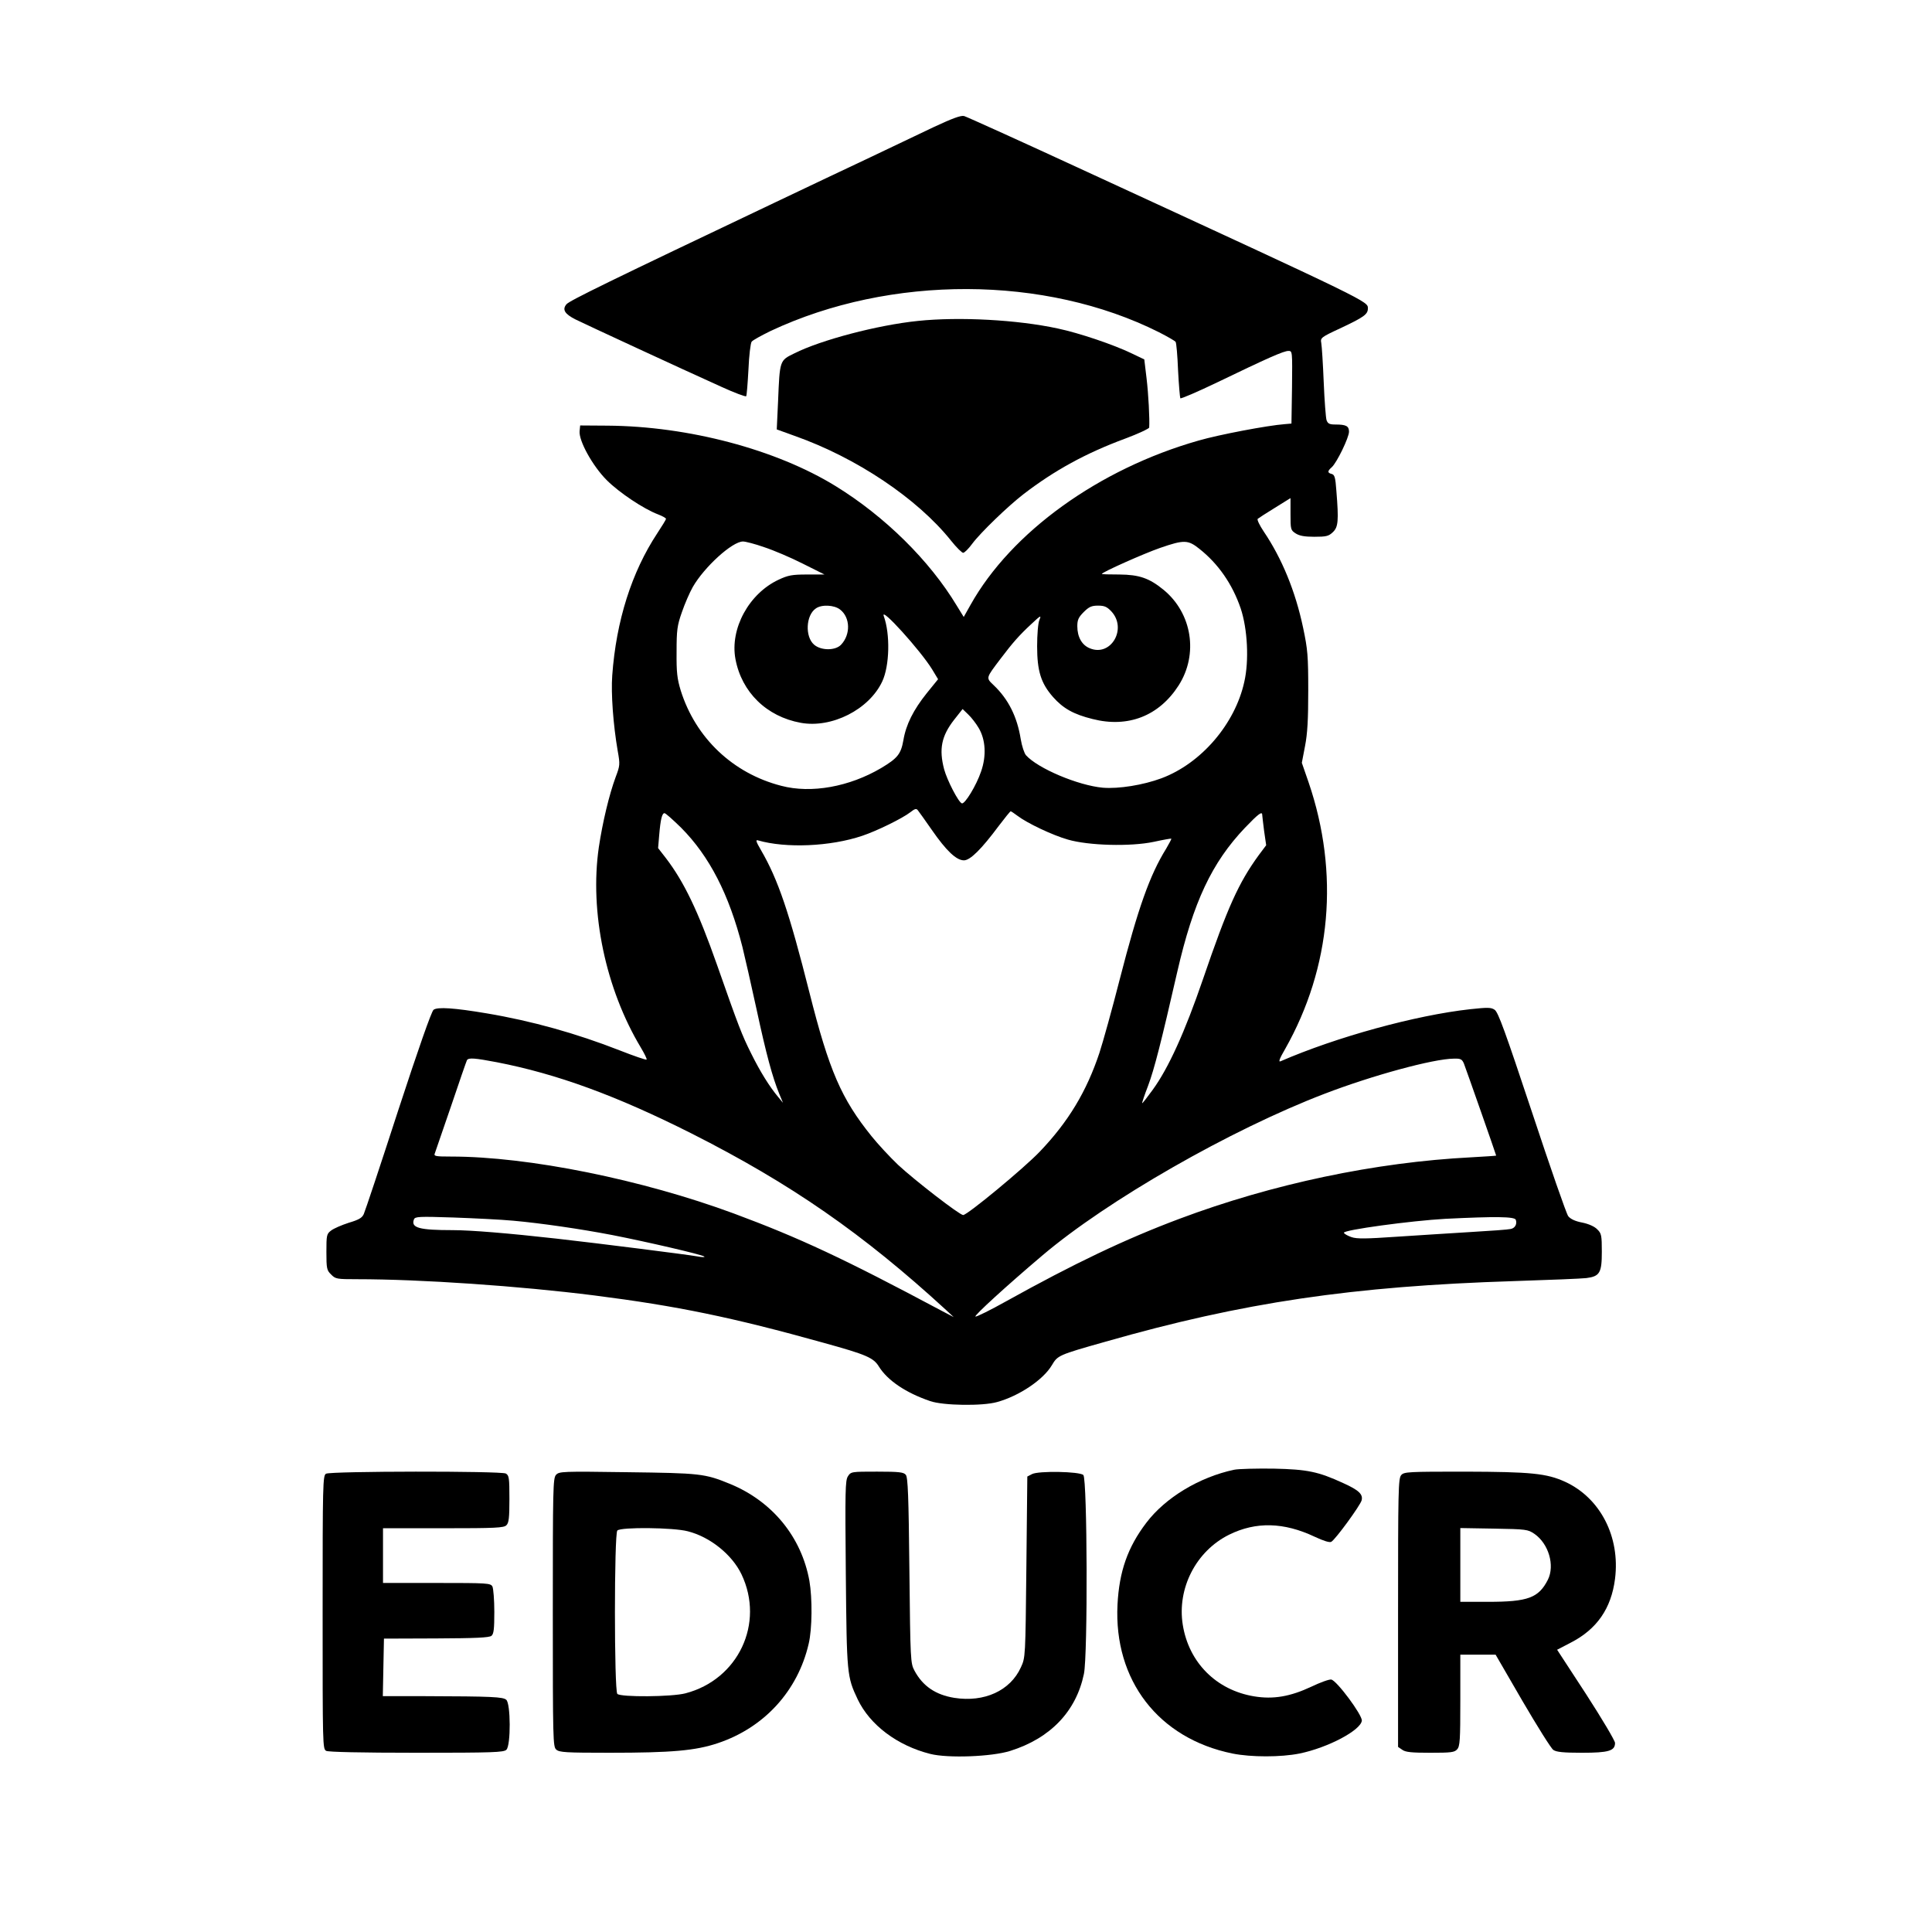 <?xml version="1.0" standalone="no"?>
<!DOCTYPE svg PUBLIC "-//W3C//DTD SVG 20010904//EN"
 "http://www.w3.org/TR/2001/REC-SVG-20010904/DTD/svg10.dtd">
<svg version="1.0" xmlns="http://www.w3.org/2000/svg"
 width="1024pt" height="1024pt" viewBox="0 0 1024 1024"
 preserveAspectRatio="xMidYMid meet">

<g transform="translate(0,1024) scale(0.1,-0.1)"
fill="#000000" stroke="none">
<path d="M4950 9567 c-74 -35 -227 -108 -340 -162 -113 -53 -338 -160 -500
-237 -875 -416 -1093 -522 -1108 -541 -23 -28 -9 -51 48 -80 57 -28 549 -256
773 -357 70 -32 129 -54 132 -50 3 5 8 69 12 142 3 73 11 139 17 147 6 8 52
33 101 57 635 298 1454 296 2058 -7 45 -23 85 -46 88 -51 4 -5 10 -73 13 -151
4 -78 10 -145 12 -148 2 -4 91 34 197 85 265 128 351 166 376 166 21 0 21 -1
19 -192 l-3 -193 -35 -3 c-93 -7 -350 -56 -457 -87 -528 -150 -993 -485 -1209
-871 l-36 -64 -37 60 c-144 239 -380 472 -641 633 -316 195 -782 318 -1210
321 l-145 1 -3 -30 c-5 -51 69 -185 144 -260 66 -66 195 -152 271 -181 24 -9
43 -20 43 -24 0 -4 -21 -38 -46 -76 -136 -206 -218 -464 -239 -754 -7 -96 5
-260 29 -400 13 -72 12 -78 -11 -139 -34 -92 -69 -238 -89 -371 -50 -344 36
-752 223 -1063 19 -32 33 -60 30 -63 -2 -3 -67 19 -143 49 -230 90 -466 156
-704 196 -172 29 -261 35 -282 19 -11 -8 -81 -208 -188 -535 -93 -287 -175
-533 -182 -548 -9 -20 -26 -30 -80 -46 -37 -12 -79 -30 -93 -41 -24 -18 -25
-25 -25 -114 0 -87 2 -97 25 -119 23 -24 31 -25 137 -25 339 0 862 -36 1258
-86 440 -56 731 -116 1215 -251 228 -63 265 -79 294 -127 46 -73 142 -138 271
-182 69 -24 278 -27 355 -5 119 33 245 119 290 195 31 52 33 54 285 125 727
208 1309 294 2165 321 187 6 359 13 383 16 71 9 82 28 82 139 0 87 -2 98 -24
119 -14 15 -45 29 -79 36 -38 7 -63 19 -75 34 -10 13 -96 261 -192 551 -142
427 -179 530 -198 543 -19 13 -37 13 -130 3 -289 -32 -708 -147 -1005 -276
-12 -5 -6 13 25 66 244 432 288 931 124 1412 l-36 104 17 89 c13 66 17 142 17
294 0 184 -3 218 -27 332 -41 195 -113 369 -209 511 -22 33 -36 62 -32 67 5 4
46 31 92 59 l82 51 0 -85 c0 -81 1 -85 27 -102 20 -13 47 -18 99 -18 63 0 76
3 98 24 29 27 32 60 19 220 -5 70 -9 85 -25 89 -23 6 -23 15 1 36 27 25 91
157 91 188 0 30 -16 38 -71 38 -32 0 -41 4 -48 23 -4 12 -11 103 -15 201 -4
99 -10 192 -13 208 -5 27 -3 30 103 79 123 58 144 73 144 104 0 38 22 28
-1490 725 -344 159 -636 291 -650 295 -18 4 -61 -12 -160 -58z m-900 -2227
c49 -16 141 -55 204 -87 l116 -58 -93 0 c-78 0 -100 -4 -149 -27 -158 -73
-260 -260 -230 -421 33 -176 165 -305 346 -338 164 -30 362 70 432 219 39 83
43 251 8 347 -19 54 195 -183 256 -282 l32 -53 -60 -74 c-71 -89 -110 -166
-124 -250 -13 -73 -31 -95 -118 -147 -168 -99 -370 -136 -529 -94 -257 66
-454 254 -533 505 -19 63 -23 96 -22 205 0 115 3 139 28 210 15 44 41 104 58
134 61 106 209 241 266 241 13 0 64 -13 112 -30z m2307 -9 c100 -79 175 -187
219 -316 36 -108 45 -276 19 -389 -49 -223 -228 -432 -439 -511 -97 -36 -227
-57 -311 -50 -131 12 -344 102 -407 172 -9 10 -22 49 -28 86 -19 118 -65 211
-144 286 -41 39 -41 36 36 138 65 86 100 126 166 187 48 45 52 47 41 20 -7
-16 -12 -77 -12 -139 0 -131 20 -196 84 -269 54 -61 109 -92 210 -117 188 -48
352 16 456 178 106 166 71 383 -80 507 -76 62 -129 80 -234 81 -51 0 -93 1
-93 3 0 9 225 109 309 138 127 44 148 43 208 -5z m-1904 -322 c54 -42 56 -132
5 -186 -30 -32 -106 -32 -143 0 -49 42 -44 156 9 192 30 22 98 19 129 -6z
m1437 -9 c86 -92 -2 -243 -114 -196 -42 17 -66 60 -66 117 0 33 6 47 34 75 28
28 42 34 76 34 34 0 47 -6 70 -30z m-703 -618 c37 -62 42 -148 13 -231 -25
-74 -86 -174 -102 -169 -18 6 -78 122 -94 181 -28 107 -14 176 53 262 l45 57
30 -29 c16 -15 41 -47 55 -71z m-248 -541 c77 -111 130 -161 170 -161 33 0 92
58 185 183 32 42 60 77 63 77 2 0 19 -11 36 -24 51 -39 186 -103 267 -126 110
-32 332 -38 455 -12 50 11 91 18 93 17 2 -2 -11 -25 -27 -53 -87 -140 -149
-315 -246 -692 -40 -157 -89 -333 -108 -391 -68 -204 -164 -364 -316 -523 -85
-89 -384 -336 -406 -336 -19 0 -258 185 -345 266 -44 42 -107 110 -140 151
-161 200 -225 347 -330 763 -107 424 -166 598 -256 753 -27 46 -30 57 -17 53
148 -43 384 -33 553 24 78 26 214 93 255 125 24 19 32 21 40 10 6 -7 39 -54
74 -104z m-1329 12 c150 -151 254 -353 325 -632 13 -53 47 -202 75 -331 51
-237 84 -359 120 -447 l20 -48 -25 30 c-46 55 -95 133 -144 232 -49 98 -66
142 -181 470 -100 284 -174 438 -270 564 l-42 54 6 70 c7 83 15 115 28 115 6
0 45 -35 88 -77z m3080 68 c0 -5 5 -44 10 -85 l11 -76 -39 -52 c-107 -147
-165 -275 -296 -658 -96 -280 -183 -472 -267 -587 -29 -40 -54 -72 -55 -70 -2
1 12 43 31 92 33 88 69 229 155 605 85 370 183 578 359 763 70 73 91 89 91 68z
m-4057 -1311 c319 -62 634 -177 1033 -378 526 -266 908 -531 1348 -935 l41
-38 -65 34 c-519 277 -753 386 -1100 515 -487 180 -1088 302 -1499 302 -85 0
-93 2 -86 18 3 9 42 122 86 250 43 128 81 237 84 243 9 14 42 11 158 -11z
m5126 -7 c11 -28 171 -484 171 -488 0 -1 -60 -5 -132 -9 -509 -26 -1054 -141
-1547 -326 -288 -108 -558 -237 -918 -437 -84 -47 -157 -83 -163 -81 -10 3
165 163 355 324 344 292 997 666 1496 857 253 97 575 185 685 186 36 1 43 -3
53 -26z m-5039 -833 c146 -13 359 -44 525 -76 184 -36 478 -104 488 -114 5 -4
-12 -4 -38 1 -49 9 -515 68 -745 94 -258 29 -456 45 -550 45 -178 0 -223 12
-206 57 6 15 26 16 209 10 111 -4 254 -11 317 -17z m5314 5 c8 -23 -4 -45 -28
-49 -11 -3 -106 -10 -211 -16 -104 -6 -281 -18 -393 -25 -161 -11 -210 -12
-239 -2 -20 7 -38 17 -40 23 -5 15 358 64 538 74 265 13 366 12 373 -5z"/>
<path d="M4865 8539 c-214 -22 -514 -101 -655 -172 -78 -38 -77 -36 -86 -253
l-7 -150 94 -34 c329 -116 652 -333 830 -556 28 -35 57 -64 64 -64 7 0 29 22
48 48 43 58 190 200 272 263 164 126 330 217 538 294 70 26 127 53 128 59 3
45 -4 178 -14 261 l-12 100 -67 32 c-95 46 -278 108 -392 132 -213 46 -521 63
-741 40z"/>
<path d="M6541 2450 c-184 -39 -365 -148 -466 -282 -98 -129 -143 -257 -152
-433 -20 -401 217 -709 609 -789 99 -20 257 -20 356 0 151 31 324 123 330 174
3 30 -133 213 -162 218 -11 2 -58 -15 -106 -38 -111 -52 -201 -68 -303 -51
-200 33 -346 179 -378 379 -31 193 70 391 246 478 142 70 290 66 453 -11 47
-22 79 -32 88 -27 22 12 154 193 161 220 8 32 -15 54 -97 91 -133 61 -189 73
-370 77 -91 1 -185 -1 -209 -6z"/>
<path d="M1728 2429 c-17 -9 -18 -55 -18 -734 0 -706 0 -725 19 -735 13 -6
182 -10 480 -10 404 0 461 2 475 16 24 23 23 246 -1 265 -18 15 -72 18 -431
19 l-223 0 3 153 3 152 277 1 c208 1 281 4 293 14 12 10 15 36 15 127 0 63 -5
123 -10 134 -10 18 -24 19 -295 19 l-285 0 0 145 0 145 319 0 c277 0 322 2
335 16 13 12 16 40 16 139 0 113 -2 125 -19 135 -27 14 -929 13 -953 -1z"/>
<path d="M2947 2423 c-16 -18 -17 -69 -17 -730 0 -675 1 -711 18 -726 16 -15
51 -17 283 -17 329 0 455 11 574 51 245 82 423 276 481 526 19 79 20 242 4
334 -42 233 -197 422 -421 514 -134 55 -158 57 -544 62 -346 5 -361 4 -378
-14z m698 -299 c119 -30 235 -124 285 -228 124 -260 -17 -558 -297 -631 -72
-19 -343 -21 -361 -3 -17 17 -17 849 0 866 19 19 298 16 373 -4z"/>
<path d="M4494 2415 c-14 -22 -15 -76 -11 -517 5 -535 6 -544 63 -665 65 -136
210 -245 384 -289 94 -24 328 -15 425 16 213 67 349 210 390 408 21 99 18
1033 -3 1054 -19 19 -238 23 -272 5 l-25 -13 -5 -479 c-5 -478 -5 -480 -29
-532 -56 -124 -194 -187 -353 -162 -99 16 -167 62 -211 144 -21 39 -22 52 -27
531 -4 396 -8 494 -19 507 -11 14 -35 17 -152 17 -136 0 -139 0 -155 -25z"/>
<path d="M7427 2422 c-16 -17 -17 -82 -17 -730 l0 -711 22 -15 c17 -13 51 -16
149 -16 109 0 128 2 142 18 15 16 17 49 17 260 l0 242 94 0 93 0 142 -245 c79
-135 152 -252 164 -260 16 -11 52 -15 152 -15 141 0 175 10 175 52 0 12 -69
128 -153 258 l-154 236 73 38 c138 71 214 181 234 338 28 223 -78 428 -264
514 -99 45 -181 53 -532 54 -298 0 -322 -1 -337 -18z m706 -312 c75 -52 109
-167 71 -243 -49 -96 -105 -117 -316 -117 l-148 0 0 196 0 195 178 -3 c171 -3
180 -4 215 -28z"/>
</g>
</svg>
